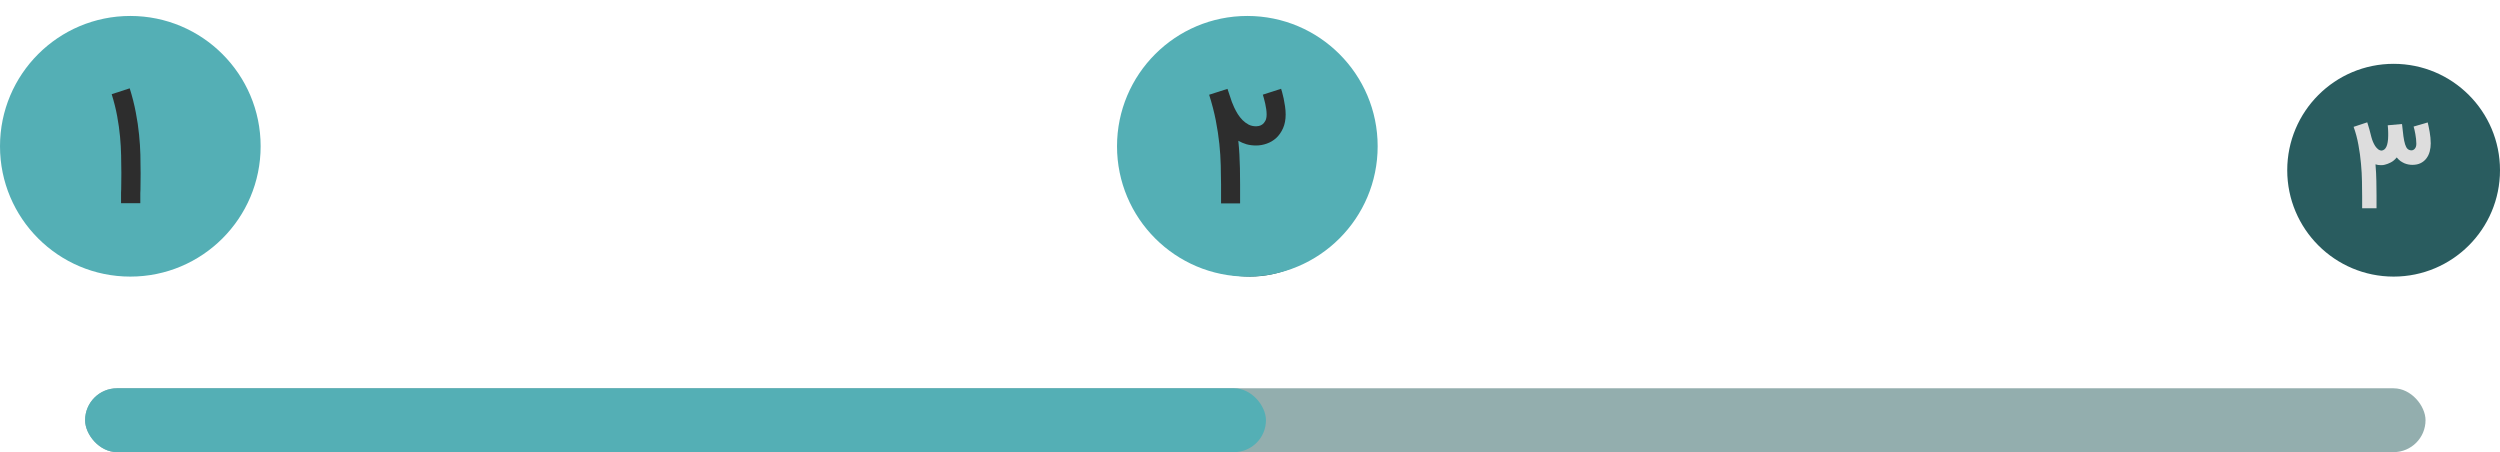 <svg width="470" height="85" viewBox="0 0 470 85" fill="none" xmlns="http://www.w3.org/2000/svg">
<rect x="16" y="73" width="440" height="12" rx="6" fill="#295F5F" fill-opacity="0.5"/>
<rect x="16" y="73" width="222" height="12" rx="6" fill="#54AFB5"/>
<circle cx="24.5" cy="27.5" r="24.5" fill="#54AFB5"/>
<path d="M22.756 38.204C22.756 38.039 22.756 37.845 22.756 37.622C22.756 37.399 22.756 37.166 22.756 36.924C22.756 36.681 22.756 36.444 22.756 36.211C22.766 35.978 22.775 35.765 22.785 35.571V35.586C22.795 35.12 22.8 34.64 22.8 34.145C22.809 33.641 22.814 33.113 22.814 32.56C22.814 31.493 22.8 30.388 22.771 29.244C22.751 28.099 22.683 26.912 22.567 25.68C22.451 24.439 22.271 23.159 22.029 21.84C21.786 20.512 21.442 19.134 20.996 17.709L24.385 16.604C24.88 18.184 25.263 19.702 25.534 21.156C25.815 22.601 26.019 23.988 26.145 25.316C26.281 26.635 26.363 27.901 26.392 29.113C26.422 30.325 26.436 31.488 26.436 32.604C26.436 33.156 26.431 33.69 26.422 34.204C26.422 34.708 26.417 35.193 26.407 35.658C26.397 35.852 26.387 36.066 26.378 36.298C26.378 36.521 26.378 36.749 26.378 36.982C26.378 37.215 26.378 37.438 26.378 37.651C26.378 37.864 26.378 38.048 26.378 38.204H22.756Z" fill="#2D2D2D"/>
<circle cx="235" cy="32" r="20" fill="#295C5F"/>
<circle cx="234.5" cy="27.5" r="24.5" fill="#54AFB5"/>
<path d="M240.846 16.691C240.875 16.778 240.938 16.987 241.035 17.316C241.132 17.646 241.229 18.044 241.326 18.509C241.423 18.965 241.51 19.459 241.588 19.993C241.665 20.516 241.704 21.021 241.704 21.506C241.704 22.504 241.539 23.372 241.21 24.109C240.88 24.846 240.453 25.457 239.93 25.942C239.406 26.417 238.81 26.771 238.141 27.004C237.481 27.236 236.817 27.353 236.148 27.353C235.489 27.353 234.882 27.275 234.33 27.12C233.787 26.955 233.278 26.737 232.802 26.465C232.89 27.309 232.958 28.148 233.006 28.982C233.055 29.816 233.089 30.698 233.108 31.629C233.127 32.55 233.137 33.549 233.137 34.626C233.147 35.702 233.147 36.904 233.137 38.233H229.559V34.713C229.559 33.569 229.539 32.361 229.501 31.091C229.472 29.811 229.384 28.468 229.239 27.062C229.093 25.656 228.87 24.182 228.57 22.64C228.269 21.098 227.852 19.488 227.319 17.811L230.766 16.706L231.362 18.48C231.411 18.625 231.489 18.858 231.595 19.178C231.712 19.488 231.862 19.842 232.046 20.24C232.23 20.628 232.449 21.03 232.701 21.447C232.962 21.855 233.263 22.233 233.602 22.582C233.942 22.921 234.32 23.202 234.737 23.425C235.164 23.639 235.634 23.745 236.148 23.745C236.264 23.745 236.429 23.726 236.642 23.687C236.865 23.648 237.084 23.556 237.297 23.411C237.52 23.256 237.714 23.028 237.879 22.727C238.044 22.427 238.126 22.019 238.126 21.506C238.126 21.205 238.102 20.88 238.053 20.531C238.005 20.172 237.942 19.828 237.864 19.498C237.796 19.159 237.719 18.844 237.632 18.553C237.554 18.252 237.481 18 237.413 17.796L240.846 16.691Z" fill="#2D2D2D"/>
<circle cx="450" cy="32" r="20" fill="#295C5F"/>
<path d="M456.41 23.018C456.468 23.273 456.53 23.553 456.596 23.858C456.668 24.164 456.73 24.487 456.781 24.829C456.839 25.164 456.887 25.513 456.923 25.876C456.959 26.233 456.978 26.593 456.978 26.956C456.978 27.494 456.912 28.007 456.781 28.494C456.65 28.982 456.443 29.411 456.159 29.782C455.883 30.153 455.527 30.447 455.09 30.666C454.654 30.884 454.13 30.993 453.519 30.993C453.301 30.993 453.065 30.971 452.81 30.927C452.563 30.884 452.312 30.811 452.058 30.709C451.803 30.6 451.548 30.458 451.294 30.284C451.047 30.102 450.81 29.873 450.585 29.596C450.243 30.018 449.872 30.331 449.472 30.535C449.079 30.738 448.698 30.884 448.327 30.971H448.338C448.228 31 448.108 31.022 447.978 31.036C447.847 31.044 447.716 31.047 447.585 31.047C447.425 31.047 447.258 31.036 447.083 31.015C446.908 30.985 446.745 30.945 446.592 30.895C446.687 32.014 446.741 33.073 446.756 34.069C446.778 35.058 446.788 35.96 446.788 36.775V39.153H444.083V36.993C444.083 36.135 444.072 35.171 444.05 34.102C444.036 33.033 443.974 31.92 443.865 30.764C443.763 29.6 443.603 28.429 443.385 27.251C443.174 26.066 442.872 24.931 442.479 23.847L445.043 22.996C445.116 23.244 445.185 23.469 445.25 23.673C445.316 23.876 445.378 24.084 445.436 24.294C445.494 24.506 445.552 24.727 445.61 24.96C445.676 25.193 445.745 25.462 445.818 25.767C445.89 26.044 445.988 26.334 446.112 26.64C446.236 26.938 446.378 27.211 446.538 27.458C446.705 27.706 446.89 27.909 447.094 28.069C447.305 28.229 447.534 28.309 447.781 28.309C447.948 28.28 448.105 28.211 448.25 28.102C448.396 27.993 448.523 27.826 448.632 27.6C448.741 27.375 448.825 27.087 448.883 26.738C448.948 26.389 448.981 25.96 448.981 25.451C448.981 25.291 448.981 25.149 448.981 25.026C448.981 24.895 448.978 24.764 448.97 24.633C448.97 24.494 448.963 24.342 448.948 24.174C448.934 24.007 448.916 23.8 448.894 23.553L451.578 23.313C451.665 24.2 451.752 24.96 451.839 25.593C451.927 26.218 452.032 26.731 452.156 27.131C452.279 27.524 452.436 27.811 452.625 27.993C452.821 28.174 453.068 28.265 453.367 28.265C453.607 28.265 453.818 28.156 453.999 27.938C454.181 27.72 454.272 27.415 454.272 27.022C454.272 26.731 454.254 26.429 454.218 26.116C454.181 25.804 454.138 25.502 454.087 25.211C454.036 24.92 453.981 24.651 453.923 24.404C453.865 24.156 453.81 23.953 453.759 23.793L456.41 23.018Z" fill="#DDDDDD"/>
</svg>
